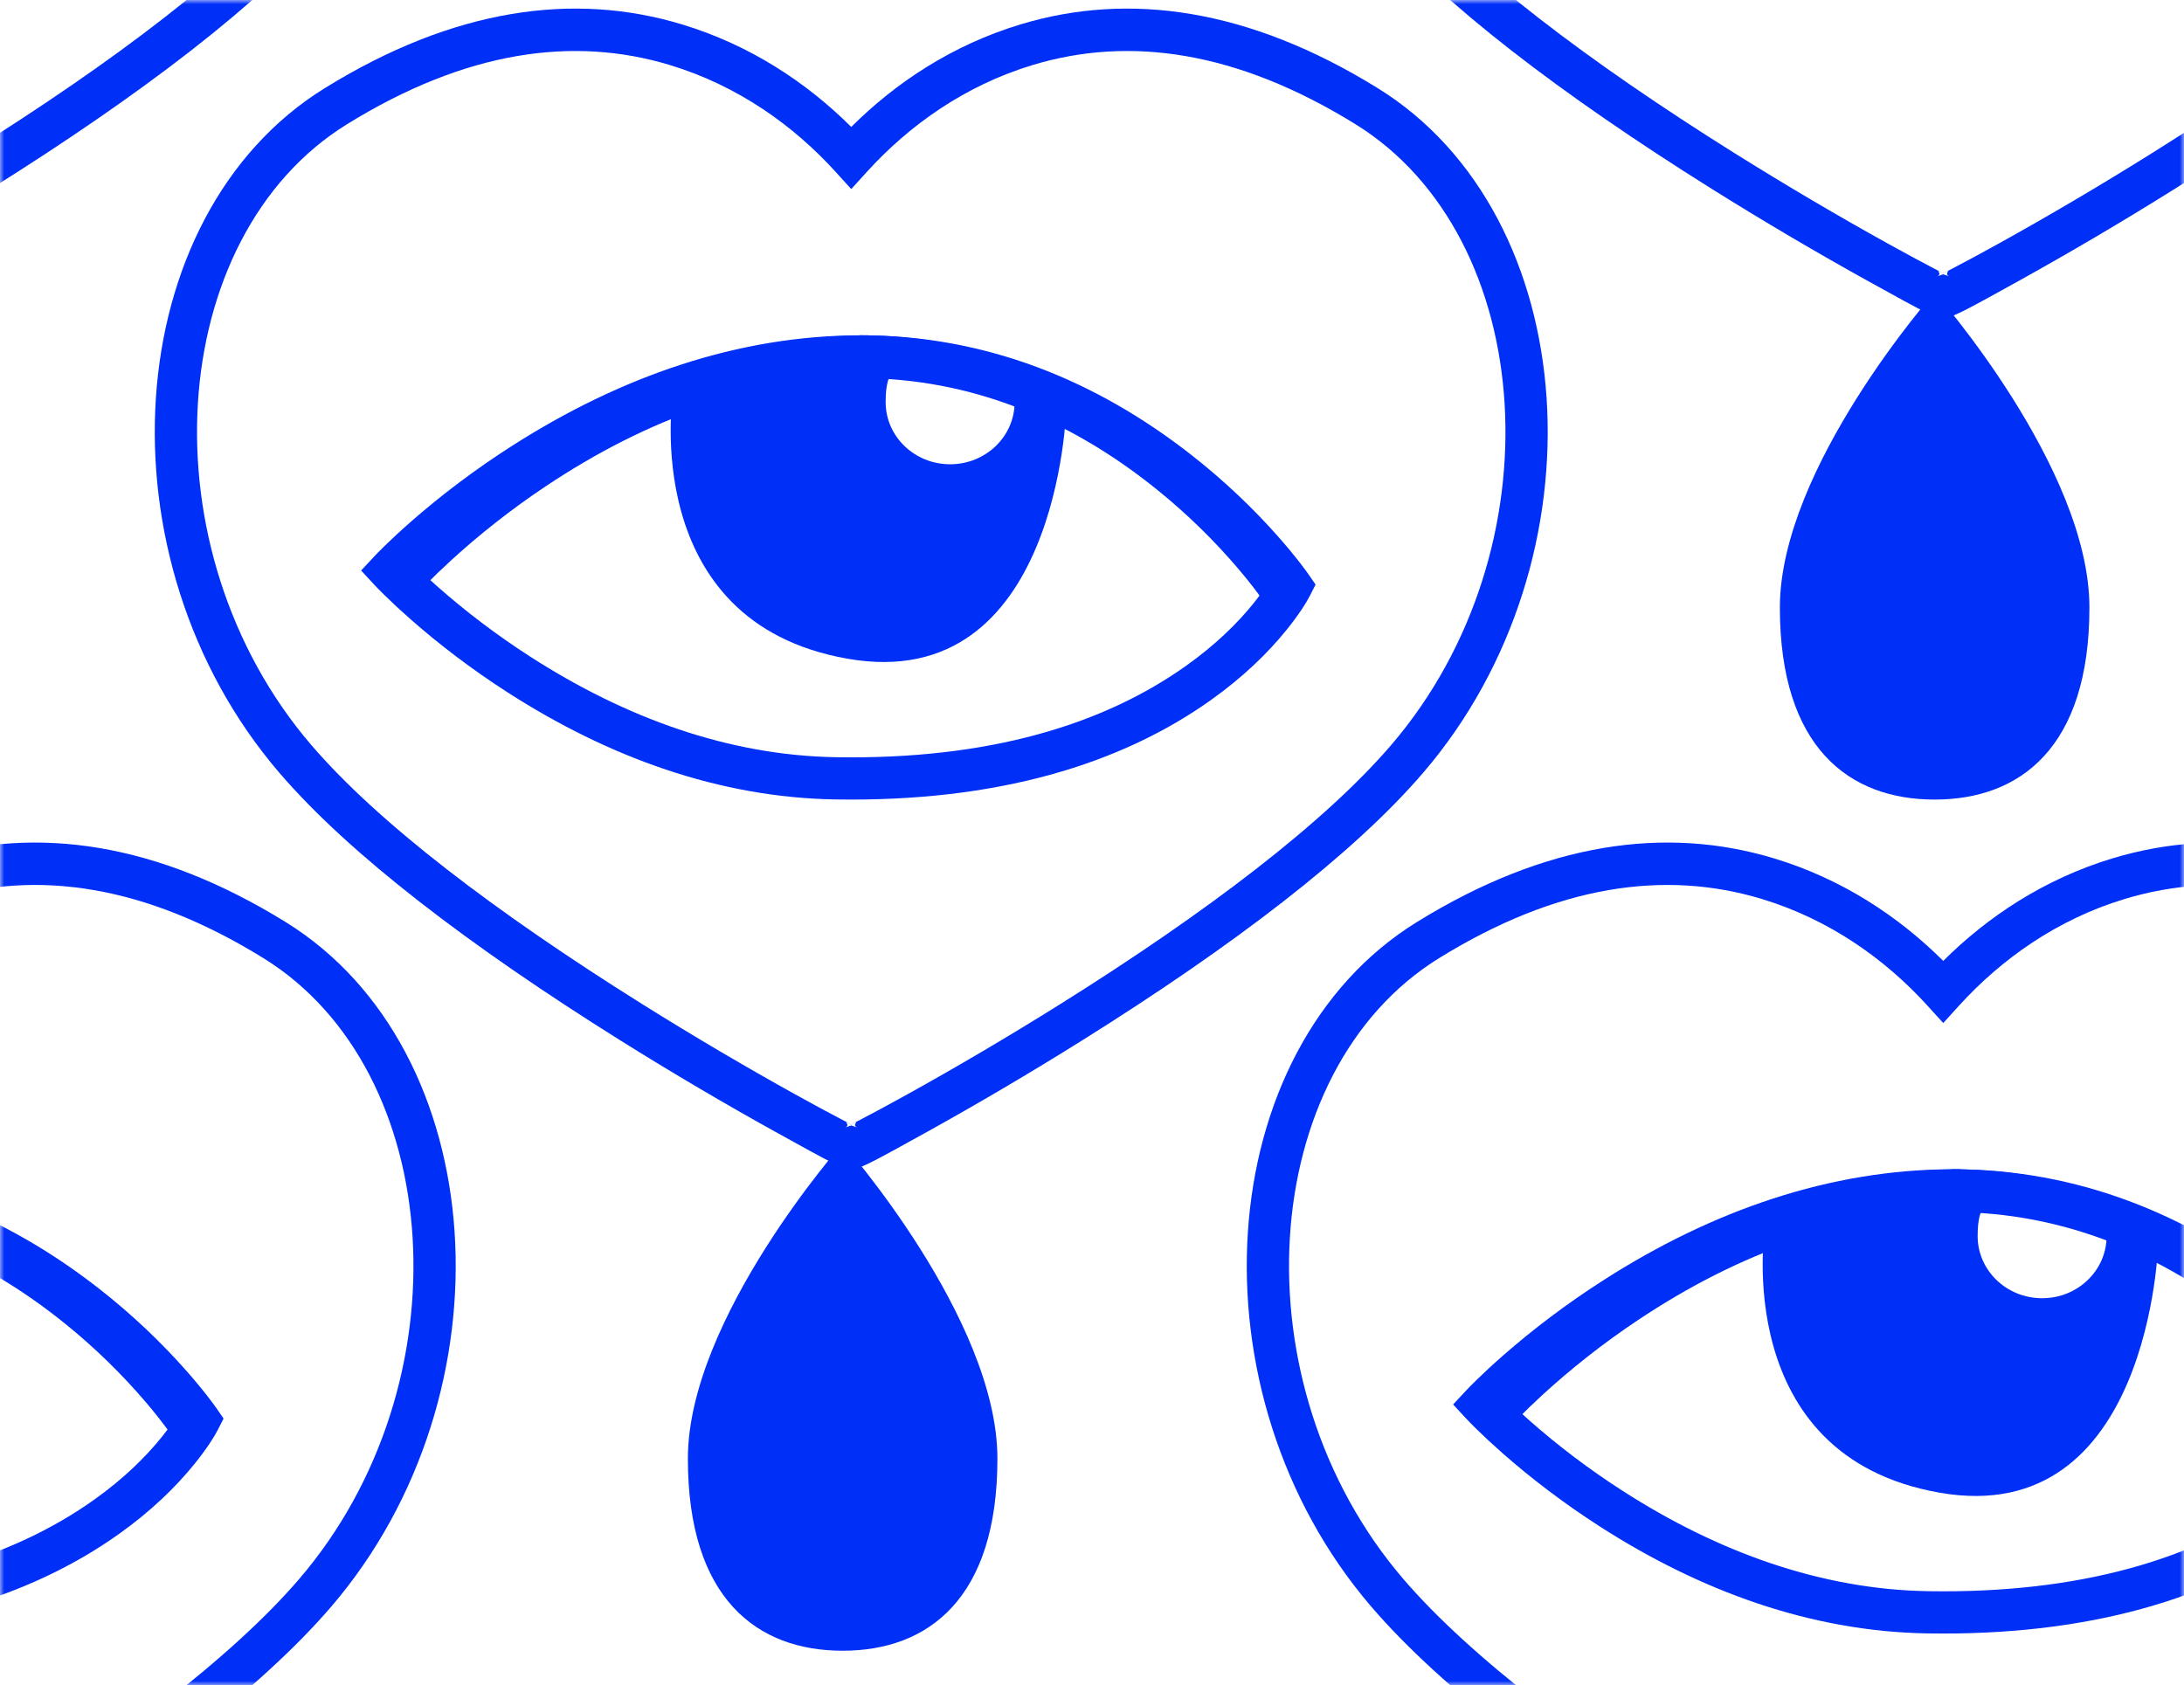 <?xml version="1.0" encoding="UTF-8"?>
<svg width="254px" height="196px" viewBox="0 0 254 196" version="1.1" xmlns="http://www.w3.org/2000/svg" xmlns:xlink="http://www.w3.org/1999/xlink">
    <rect x="0" y="0" width="254" height="196" fill="#808080" stroke="none"/>
    <!-- Generator: Sketch 47.1 (45422) - http://www.bohemiancoding.com/sketch -->
    <title>Artboard 3</title>
    <desc>Created with Sketch.</desc>
    <defs>
        <rect id="path-1" x="0" y="0" width="254" height="196"></rect>
    </defs>
    <g id="Page-1" stroke="none" stroke-width="1" fill="none" fill-rule="evenodd">
        <g id="Artboard-3">
            <g id="Group">
                <mask id="mask-2" fill="white">
                    <use xlink:href="#path-1"></use>
                </mask>
                <use id="Mask" fill="#FFFFFF" xlink:href="#path-1"></use>
                <g mask="url(#mask-2)">
                    <g transform="translate(-109, -98)">
                        <g id="Group-15-Copy-2" transform="translate(0, 196)">
                            <path d="M100.671,1.842 C113.285,-1.979 127.235,-0.017 142.214,9.243 C166.226,24.087 168.849,64.01 147.521,88.874 C139.36,98.387 125.353,109.049 107.953,119.949 C101.772,123.822 95.544,127.476 89.882,130.614 C84.181,133.775 82.348,134.787 81.331,134.968 C80.332,135.162 79.263,134.575 72.118,130.614 C66.455,127.475 60.228,123.822 54.047,119.949 C36.647,109.049 22.64,98.387 14.481,88.874 C-6.85,64.01 -4.227,24.087 19.787,9.243 C34.766,-0.017 48.715,-1.979 61.329,1.842 C69.234,4.237 75.807,8.593 81,13.765 C86.193,8.593 92.766,4.237 100.671,1.842 Z M139.636,13.443 C125.839,4.914 113.343,3.156 102.092,6.564 C94.193,8.957 87.712,13.598 82.816,18.99 L81,20.991 L79.183,18.99 C74.288,13.598 67.806,8.957 59.908,6.564 C48.657,3.156 36.161,4.914 22.365,13.443 C1.116,26.578 -1.273,62.95 18.206,85.656 C25.958,94.694 39.641,105.11 56.65,115.765 C62.753,119.589 68.906,123.198 74.495,126.297 C76.613,127.471 78.524,128.501 80,129.269 C80.624,129.593 81.137,129.854 81.492,130.027 C79.336,128.975 81.254,129.821 80.229,130.16 L80.998,129.906 L81.767,130.159 C80.745,129.822 82.648,128.983 80.508,130.027 C80.863,129.854 81.376,129.593 82,129.269 C83.476,128.501 85.387,127.471 87.506,126.297 C93.094,123.199 99.247,119.589 105.351,115.765 C122.359,105.11 136.042,94.694 143.796,85.656 C163.273,62.95 160.883,26.578 139.636,13.443 Z" id="Stroke-3-Copy" fill="#002FF7" fill-rule="nonzero"></path>
                            <path d="M32.969,67.304 C36.096,70.059 39.689,72.817 43.688,75.39 C54.779,82.525 66.774,86.87 79.234,87.075 C96.977,87.368 110.357,83.296 120.038,76.371 C123.27,74.06 125.839,71.595 127.811,69.144 C128.335,68.493 128.785,67.882 129.164,67.32 C128.525,66.503 127.775,65.599 126.917,64.628 C124.24,61.603 121.083,58.574 117.469,55.749 C107.192,47.713 95.372,42.91 82.155,42.91 C68.858,42.91 56.061,47.425 44.243,54.975 C40.088,57.628 36.357,60.473 33.111,63.314 C32.28,64.041 31.526,64.729 30.852,65.368 C31.486,65.972 32.193,66.62 32.969,67.304 Z M26.686,62.544 C27.588,61.661 28.643,60.682 29.846,59.629 C33.27,56.632 37.197,53.639 41.572,50.844 C54.125,42.825 67.801,38 82.155,38 C96.589,38 109.437,43.22 120.524,51.89 C124.388,54.911 127.76,58.146 130.626,61.386 C131.634,62.524 132.507,63.584 133.245,64.54 C133.697,65.125 134.008,65.553 134.177,65.798 L135,66.995 L134.342,68.29 C133.913,69.135 133.045,70.501 131.669,72.211 C129.424,75.001 126.531,77.776 122.924,80.357 C112.37,87.905 97.947,92.294 79.152,91.985 C65.661,91.762 52.811,87.108 41.004,79.512 C36.784,76.797 32.996,73.889 29.692,70.978 C28.532,69.955 27.513,69.004 26.642,68.146 C26.111,67.623 25.742,67.242 25.542,67.025 L24,65.358 L25.548,63.696 C25.754,63.474 26.136,63.082 26.686,62.544 Z" id="Stroke-7-Copy" fill="#002FF7" fill-rule="nonzero"></path>
                            <path d="M82,42.979 C94.958,42.979 106.546,47.85 116.621,55.999 C120.163,58.864 123.259,61.936 125.883,65.004 C126.797,66.073 127.586,67.063 128.245,67.946 C128.632,68.465 128.885,68.825 129.002,69 L133,66.19 C132.835,65.941 132.53,65.507 132.087,64.914 C131.363,63.945 130.507,62.87 129.52,61.716 C126.71,58.431 123.403,55.15 119.615,52.086 C108.746,43.294 96.15,38 82,38 L82,42.979 Z" id="Stroke-17-Copy" fill="#002FF7" fill-rule="nonzero"></path>
                        </g>
                        <g id="Group-15-Copy-2">
                            <path d="M100.671,1.842 C113.285,-1.979 127.235,-0.017 142.214,9.243 C166.226,24.087 168.849,64.01 147.521,88.874 C139.36,98.387 125.353,109.049 107.953,119.949 C101.772,123.822 95.544,127.476 89.882,130.614 C84.181,133.775 82.348,134.787 81.331,134.968 C80.332,135.162 79.263,134.575 72.118,130.614 C66.455,127.475 60.228,123.822 54.047,119.949 C36.647,109.049 22.64,98.387 14.481,88.874 C-6.85,64.01 -4.227,24.087 19.787,9.243 C34.766,-0.017 48.715,-1.979 61.329,1.842 C69.234,4.237 75.807,8.593 81,13.765 C86.193,8.593 92.766,4.237 100.671,1.842 Z M139.636,13.443 C125.839,4.914 113.343,3.156 102.092,6.564 C94.193,8.957 87.712,13.598 82.816,18.99 L81,20.991 L79.183,18.99 C74.288,13.598 67.806,8.957 59.908,6.564 C48.657,3.156 36.161,4.914 22.365,13.443 C1.116,26.578 -1.273,62.95 18.206,85.656 C25.958,94.694 39.641,105.11 56.65,115.765 C62.753,119.589 68.906,123.198 74.495,126.297 C76.613,127.471 78.524,128.501 80,129.269 C80.624,129.593 81.137,129.854 81.492,130.027 C79.336,128.975 81.254,129.821 80.229,130.16 L80.998,129.906 L81.767,130.159 C80.745,129.822 82.648,128.983 80.508,130.027 C80.863,129.854 81.376,129.593 82,129.269 C83.476,128.501 85.387,127.471 87.506,126.297 C93.094,123.199 99.247,119.589 105.351,115.765 C122.359,105.11 136.042,94.694 143.796,85.656 C163.273,62.95 160.883,26.578 139.636,13.443 Z" id="Stroke-3-Copy" fill="#002FF7" fill-rule="nonzero"></path>
                        </g>
                        <g id="Group-15-Copy-2" transform="translate(254, 196)">
                            <path d="M100.671,1.842 C113.285,-1.979 127.235,-0.017 142.214,9.243 C166.226,24.087 168.849,64.01 147.521,88.874 C139.36,98.387 125.353,109.049 107.953,119.949 C101.772,123.822 95.544,127.476 89.882,130.614 C84.181,133.775 82.348,134.787 81.331,134.968 C80.332,135.162 79.263,134.575 72.118,130.614 C66.455,127.475 60.228,123.822 54.047,119.949 C36.647,109.049 22.64,98.387 14.481,88.874 C-6.85,64.01 -4.227,24.087 19.787,9.243 C34.766,-0.017 48.715,-1.979 61.329,1.842 C69.234,4.237 75.807,8.593 81,13.765 C86.193,8.593 92.766,4.237 100.671,1.842 Z M139.636,13.443 C125.839,4.914 113.343,3.156 102.092,6.564 C94.193,8.957 87.712,13.598 82.816,18.99 L81,20.991 L79.183,18.99 C74.288,13.598 67.806,8.957 59.908,6.564 C48.657,3.156 36.161,4.914 22.365,13.443 C1.116,26.578 -1.273,62.95 18.206,85.656 C25.958,94.694 39.641,105.11 56.65,115.765 C62.753,119.589 68.906,123.198 74.495,126.297 C76.613,127.471 78.524,128.501 80,129.269 C80.624,129.593 81.137,129.854 81.492,130.027 C79.336,128.975 81.254,129.821 80.229,130.16 L80.998,129.906 L81.767,130.159 C80.745,129.822 82.648,128.983 80.508,130.027 C80.863,129.854 81.376,129.593 82,129.269 C83.476,128.501 85.387,127.471 87.506,126.297 C93.094,123.199 99.247,119.589 105.351,115.765 C122.359,105.11 136.042,94.694 143.796,85.656 C163.273,62.95 160.883,26.578 139.636,13.443 Z" id="Stroke-3-Copy" fill="#002FF7" fill-rule="nonzero"></path>
                            <path d="M60.267,44.75 C60.267,44.75 56.11,71.347 80.593,75.621 C105.077,79.895 106,46.649 106,46.649 C106,46.649 94.913,40 82.903,40 C70.891,40 60.267,44.75 60.267,44.75" id="Fill-9-Copy" fill="#002FF7"></path>
                            <path d="M67.139,41.646 C67.139,41.646 64.483,63 82.41,63 C100.335,63 101,44.882 101,44.882 C101,44.882 92.368,41 82.41,41 C72.45,41 67.139,41.646 67.139,41.646" id="Fill-11-Copy" fill="#002FF7"></path>
                            <path d="M100,45.772 C100,49.764 96.643,53 92.5,53 C88.359,53 85,49.764 85,45.772 C85,41.781 86.239,41 90.382,41 C94.523,41 100,41.781 100,45.772" id="Fill-15-Copy" fill="#FFFFFF"></path>
                            <path d="M32.969,67.304 C36.096,70.059 39.689,72.817 43.688,75.39 C54.779,82.525 66.774,86.87 79.234,87.075 C96.977,87.368 110.357,83.296 120.038,76.371 C123.27,74.06 125.839,71.595 127.811,69.144 C128.335,68.493 128.785,67.882 129.164,67.32 C128.525,66.503 127.775,65.599 126.917,64.628 C124.24,61.603 121.083,58.574 117.469,55.749 C107.192,47.713 95.372,42.91 82.155,42.91 C68.858,42.91 56.061,47.425 44.243,54.975 C40.088,57.628 36.357,60.473 33.111,63.314 C32.28,64.041 31.526,64.729 30.852,65.368 C31.486,65.972 32.193,66.62 32.969,67.304 Z M26.686,62.544 C27.588,61.661 28.643,60.682 29.846,59.629 C33.27,56.632 37.197,53.639 41.572,50.844 C54.125,42.825 67.801,38 82.155,38 C96.589,38 109.437,43.22 120.524,51.89 C124.388,54.911 127.76,58.146 130.626,61.386 C131.634,62.524 132.507,63.584 133.245,64.54 C133.697,65.125 134.008,65.553 134.177,65.798 L135,66.995 L134.342,68.29 C133.913,69.135 133.045,70.501 131.669,72.211 C129.424,75.001 126.531,77.776 122.924,80.357 C112.37,87.905 97.947,92.294 79.152,91.985 C65.661,91.762 52.811,87.108 41.004,79.512 C36.784,76.797 32.996,73.889 29.692,70.978 C28.532,69.955 27.513,69.004 26.642,68.146 C26.111,67.623 25.742,67.242 25.542,67.025 L24,65.358 L25.548,63.696 C25.754,63.474 26.136,63.082 26.686,62.544 Z" id="Stroke-7-Copy" fill="#002FF7" fill-rule="nonzero"></path>
                            <path d="M30.587,68 C30.741,67.827 31.066,67.478 31.555,66.978 C32.384,66.131 33.362,65.183 34.482,64.159 C37.693,61.223 41.385,58.284 45.495,55.541 C57.186,47.74 69.846,43.074 83,43.074 L83,38 C68.8,38 55.271,42.986 42.852,51.273 C38.524,54.161 34.64,57.254 31.252,60.351 C30.062,61.439 29.018,62.451 28.126,63.363 C27.582,63.919 27.204,64.324 27,64.554 L30.587,68 Z" id="Stroke-13-Copy" fill="#002FF7" fill-rule="nonzero"></path>
                            <path d="M82,42.979 C94.958,42.979 106.546,47.85 116.621,55.999 C120.163,58.864 123.259,61.936 125.883,65.004 C126.797,66.073 127.586,67.063 128.245,67.946 C128.632,68.465 128.885,68.825 129.002,69 L133,66.19 C132.835,65.941 132.53,65.507 132.087,64.914 C131.363,63.945 130.507,62.87 129.52,61.716 C126.71,58.431 123.403,55.15 119.615,52.086 C108.746,43.294 96.15,38 82,38 L82,42.979 Z" id="Stroke-17-Copy" fill="#002FF7" fill-rule="nonzero"></path>
                        </g>
                        <g id="Group-15-Copy-2" transform="translate(254, 0)">
                            <path d="M100.671,1.842 C113.285,-1.979 127.235,-0.017 142.214,9.243 C166.226,24.087 168.849,64.01 147.521,88.874 C139.36,98.387 125.353,109.049 107.953,119.949 C101.772,123.822 95.544,127.476 89.882,130.614 C84.181,133.775 82.348,134.787 81.331,134.968 C80.332,135.162 79.263,134.575 72.118,130.614 C66.455,127.475 60.228,123.822 54.047,119.949 C36.647,109.049 22.64,98.387 14.481,88.874 C-6.85,64.01 -4.227,24.087 19.787,9.243 C34.766,-0.017 48.715,-1.979 61.329,1.842 C69.234,4.237 75.807,8.593 81,13.765 C86.193,8.593 92.766,4.237 100.671,1.842 Z M139.636,13.443 C125.839,4.914 113.343,3.156 102.092,6.564 C94.193,8.957 87.712,13.598 82.816,18.99 L81,20.991 L79.183,18.99 C74.288,13.598 67.806,8.957 59.908,6.564 C48.657,3.156 36.161,4.914 22.365,13.443 C1.116,26.578 -1.273,62.95 18.206,85.656 C25.958,94.694 39.641,105.11 56.65,115.765 C62.753,119.589 68.906,123.198 74.495,126.297 C76.613,127.471 78.524,128.501 80,129.269 C80.624,129.593 81.137,129.854 81.492,130.027 C79.336,128.975 81.254,129.821 80.229,130.16 L80.998,129.906 L81.767,130.159 C80.745,129.822 82.648,128.983 80.508,130.027 C80.863,129.854 81.376,129.593 82,129.269 C83.476,128.501 85.387,127.471 87.506,126.297 C93.094,123.199 99.247,119.589 105.351,115.765 C122.359,105.11 136.042,94.694 143.796,85.656 C163.273,62.95 160.883,26.578 139.636,13.443 Z" id="Stroke-3-Copy" fill="#002FF7" fill-rule="nonzero"></path>
                            <path d="M98,168.657 C98,184.949 89.942,191 79.999,191 C70.058,191 62,184.949 62,168.657 C62,152.365 79.999,132 79.999,132 C79.999,132 98,152.365 98,168.657" id="Fill-19-Copy" fill="#002FF7"></path>
                        </g>
                        <g id="Group-15-Copy-5" transform="translate(127, 99)">
                            <path d="M100.671,1.842 C113.285,-1.979 127.235,-0.017 142.214,9.243 C166.226,24.087 168.849,64.01 147.521,88.874 C139.36,98.387 125.353,109.049 107.953,119.949 C101.772,123.822 95.544,127.476 89.882,130.614 C84.181,133.775 82.348,134.787 81.331,134.968 C80.332,135.162 79.263,134.575 72.118,130.614 C66.455,127.475 60.228,123.822 54.047,119.949 C36.647,109.049 22.64,98.387 14.481,88.874 C-6.85,64.01 -4.227,24.087 19.787,9.243 C34.766,-0.017 48.715,-1.979 61.329,1.842 C69.234,4.237 75.807,8.593 81,13.765 C86.193,8.593 92.766,4.237 100.671,1.842 Z M139.636,13.443 C125.839,4.914 113.343,3.156 102.092,6.564 C94.193,8.957 87.712,13.598 82.816,18.99 L81,20.991 L79.183,18.99 C74.288,13.598 67.806,8.957 59.908,6.564 C48.657,3.156 36.161,4.914 22.365,13.443 C1.116,26.578 -1.273,62.95 18.206,85.656 C25.958,94.694 39.641,105.11 56.65,115.765 C62.753,119.589 68.906,123.198 74.495,126.297 C76.613,127.471 78.524,128.501 80,129.269 C80.624,129.593 81.137,129.854 81.492,130.027 C79.336,128.975 81.254,129.821 80.229,130.16 L80.998,129.906 L81.767,130.159 C80.745,129.822 82.648,128.983 80.508,130.027 C80.863,129.854 81.376,129.593 82,129.269 C83.476,128.501 85.387,127.471 87.506,126.297 C93.094,123.199 99.247,119.589 105.351,115.765 C122.359,105.11 136.042,94.694 143.796,85.656 C163.273,62.95 160.883,26.578 139.636,13.443 Z" id="Stroke-3-Copy" fill="#002FF7" fill-rule="nonzero"></path>
                            <path d="M60.267,44.75 C60.267,44.75 56.11,71.347 80.593,75.621 C105.077,79.895 106,46.649 106,46.649 C106,46.649 94.913,40 82.903,40 C70.891,40 60.267,44.75 60.267,44.75" id="Fill-9-Copy" fill="#002FF7"></path>
                            <path d="M67.139,41.646 C67.139,41.646 64.483,63 82.41,63 C100.335,63 101,44.882 101,44.882 C101,44.882 92.368,41 82.41,41 C72.45,41 67.139,41.646 67.139,41.646" id="Fill-11-Copy" fill="#002FF7"></path>
                            <path d="M100,45.772 C100,49.764 96.643,53 92.5,53 C88.359,53 85,49.764 85,45.772 C85,41.781 86.239,41 90.382,41 C94.523,41 100,41.781 100,45.772" id="Fill-15-Copy" fill="#FFFFFF"></path>
                            <path d="M32.969,67.304 C36.096,70.059 39.689,72.817 43.688,75.39 C54.779,82.525 66.774,86.87 79.234,87.075 C96.977,87.368 110.357,83.296 120.038,76.371 C123.27,74.06 125.839,71.595 127.811,69.144 C128.335,68.493 128.785,67.882 129.164,67.32 C128.525,66.503 127.775,65.599 126.917,64.628 C124.24,61.603 121.083,58.574 117.469,55.749 C107.192,47.713 95.372,42.91 82.155,42.91 C68.858,42.91 56.061,47.425 44.243,54.975 C40.088,57.628 36.357,60.473 33.111,63.314 C32.28,64.041 31.526,64.729 30.852,65.368 C31.486,65.972 32.193,66.62 32.969,67.304 Z M26.686,62.544 C27.588,61.661 28.643,60.682 29.846,59.629 C33.27,56.632 37.197,53.639 41.572,50.844 C54.125,42.825 67.801,38 82.155,38 C96.589,38 109.437,43.22 120.524,51.89 C124.388,54.911 127.76,58.146 130.626,61.386 C131.634,62.524 132.507,63.584 133.245,64.54 C133.697,65.125 134.008,65.553 134.177,65.798 L135,66.995 L134.342,68.29 C133.913,69.135 133.045,70.501 131.669,72.211 C129.424,75.001 126.531,77.776 122.924,80.357 C112.37,87.905 97.947,92.294 79.152,91.985 C65.661,91.762 52.811,87.108 41.004,79.512 C36.784,76.797 32.996,73.889 29.692,70.978 C28.532,69.955 27.513,69.004 26.642,68.146 C26.111,67.623 25.742,67.242 25.542,67.025 L24,65.358 L25.548,63.696 C25.754,63.474 26.136,63.082 26.686,62.544 Z" id="Stroke-7-Copy" fill="#002FF7" fill-rule="nonzero"></path>
                            <path d="M30.587,68 C30.741,67.827 31.066,67.478 31.555,66.978 C32.384,66.131 33.362,65.183 34.482,64.159 C37.693,61.223 41.385,58.284 45.495,55.541 C57.186,47.74 69.846,43.074 83,43.074 L83,38 C68.8,38 55.271,42.986 42.852,51.273 C38.524,54.161 34.64,57.254 31.252,60.351 C30.062,61.439 29.018,62.451 28.126,63.363 C27.582,63.919 27.204,64.324 27,64.554 L30.587,68 Z" id="Stroke-13-Copy" fill="#002FF7" fill-rule="nonzero"></path>
                            <path d="M82,42.979 C94.958,42.979 106.546,47.85 116.621,55.999 C120.163,58.864 123.259,61.936 125.883,65.004 C126.797,66.073 127.586,67.063 128.245,67.946 C128.632,68.465 128.885,68.825 129.002,69 L133,66.19 C132.835,65.941 132.53,65.507 132.087,64.914 C131.363,63.945 130.507,62.87 129.52,61.716 C126.71,58.431 123.403,55.15 119.615,52.086 C108.746,43.294 96.15,38 82,38 L82,42.979 Z" id="Stroke-17-Copy" fill="#002FF7" fill-rule="nonzero"></path>
                            <path d="M98,168.657 C98,184.949 89.942,191 79.999,191 C70.058,191 62,184.949 62,168.657 C62,152.365 79.999,132 79.999,132 C79.999,132 98,152.365 98,168.657" id="Fill-19-Copy" fill="#002FF7"></path>
                        </g>
                    </g>
                </g>
            </g>
        </g>
    </g>
</svg>